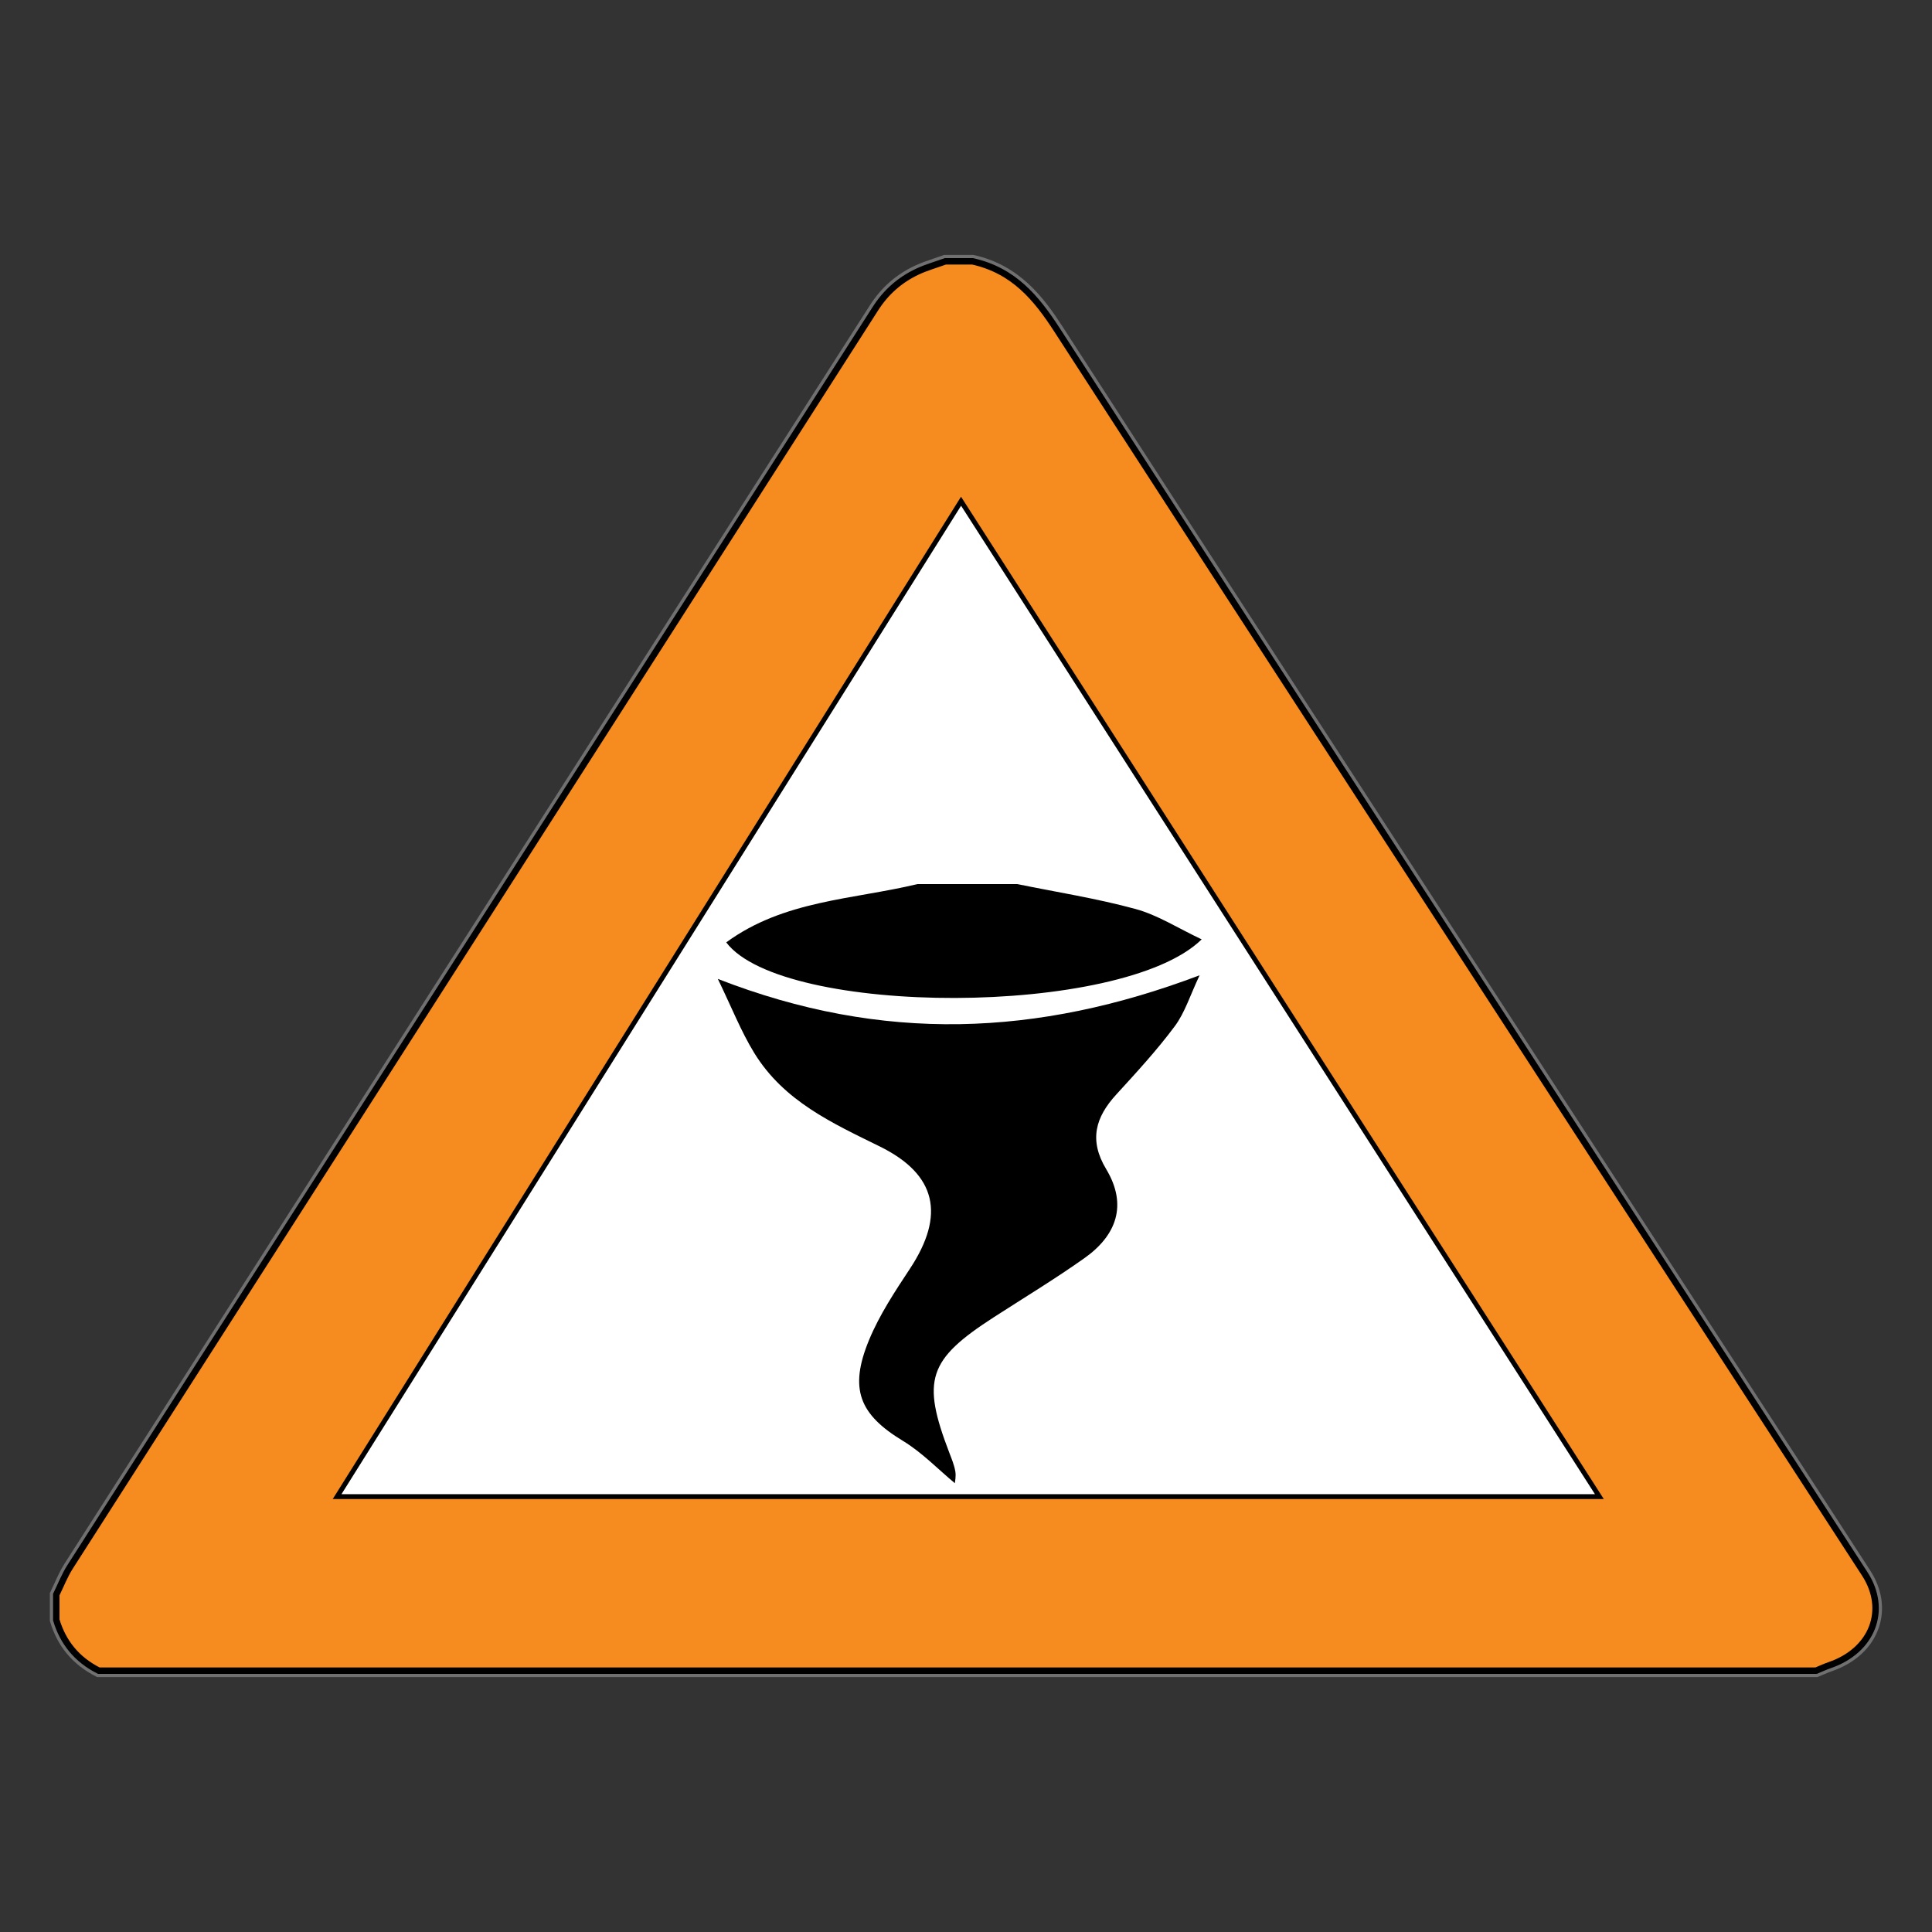 <?xml version="1.0" encoding="iso-8859-1"?>
<!-- Generator: Adobe Illustrator 16.0.0, SVG Export Plug-In . SVG Version: 6.00 Build 0)  -->
<!DOCTYPE svg PUBLIC "-//W3C//DTD SVG 1.1//EN" "http://www.w3.org/Graphics/SVG/1.1/DTD/svg11.dtd">
<svg version="1.1" id="Layer_1" xmlns="http://www.w3.org/2000/svg" xmlns:xlink="http://www.w3.org/1999/xlink" x="0px" y="0px"
	 width="600px" height="600px" viewBox="0 0 600 600" style="enable-background:new 0 0 600 600;" xml:space="preserve">
<rect x="0" y="0" width="600" height="600" fill="#333333" stroke="none"/>
<g style="opacity:0.3;">
	<path style="fill:#FFFFFF;" d="M302.059,81.164c12.775,2.862,19.797,11.376,26.252,21.356
		c63.984,98.91,128.262,197.656,192.457,296.448c19.455,29.938,38.945,59.852,58.35,89.814c7.275,11.233,2.344,23.808-10.926,28.354
		c-1.422,0.486-2.781,1.128-4.17,1.699c-177.785,0-355.566,0-533.348,0c-6.864-3.471-11.128-8.819-13.193-15.757
		c0-2.626,0-5.253,0-7.878c1.417-2.873,2.562-5.897,4.29-8.599c83.338-130.238,166.74-260.44,250.057-390.69
		c3.255-5.089,7.527-8.934,13.09-11.558c2.757-1.3,5.767-2.142,8.661-3.19C296.405,81.164,299.232,81.164,302.059,81.164
		 M302.28,79.164h-0.222h-8.481h-0.351l-0.33,0.12c-0.88,0.319-1.797,0.627-2.684,0.925c-2.038,0.685-4.146,1.393-6.149,2.337
		c-5.841,2.756-10.395,6.775-13.922,12.289c-47.56,74.352-95.944,149.932-142.736,223.024
		c-35.777,55.886-71.555,111.772-107.32,167.666c-1.254,1.962-2.207,4.052-3.127,6.074c-0.41,0.9-0.834,1.831-1.271,2.718
		l-0.207,0.418v0.467v7.878v0.291l0.083,0.279c2.276,7.646,7.057,13.355,14.208,16.972l0.425,0.215h0.477h533.348h0.396l0.365-0.15
		c0.444-0.183,0.885-0.372,1.326-0.562c0.938-0.404,1.825-0.785,2.73-1.095c7.284-2.496,12.477-7.283,14.62-13.481
		c1.998-5.775,1.052-12.115-2.663-17.852c-13.59-20.985-27.45-42.297-40.854-62.907c-5.833-8.969-11.667-17.938-17.497-26.91
		c-14.045-21.614-28.094-43.227-42.144-64.839c-49.323-75.877-100.327-154.338-150.311-231.606
		c-5.878-9.088-13.335-19.049-27.494-22.222L302.28,79.164L302.28,79.164z"/>
</g>
<path style="fill:#F68B1F;stroke:#000000;stroke-width:2;stroke-miterlimit:10;" d="M17.48,503.079c0-2.626,0-5.253,0-7.878
	c1.417-2.873,2.562-5.897,4.29-8.599c83.338-130.238,166.74-260.44,250.057-390.69c3.255-5.089,7.527-8.934,13.09-11.558
	c2.757-1.3,5.767-2.142,8.661-3.19c2.827,0,5.654,0,8.481,0c12.775,2.862,19.797,11.376,26.252,21.356
	c63.984,98.91,128.262,197.656,192.457,296.448c19.455,29.938,38.945,59.852,58.35,89.814c7.275,11.233,2.344,23.808-10.926,28.354
	c-1.422,0.486-2.781,1.128-4.17,1.699c-177.785,0-355.566,0-533.348,0C23.809,515.365,19.545,510.017,17.48,503.079z"/>
<path style="fill-rule:evenodd;clip-rule:evenodd;fill:#FFFFFF;" d="M298.464,155.66c66.18,103.2,131.87,205.636,198.237,309.128
	c-131.123,0-261.259,0-392.014,0C169.122,361.998,233.587,259.157,298.464,155.66z"/>
<g>
	<g>
		<g>
			<path style="fill:#FFFFFF;" d="M296.54,460.621c0.027-0.477,0.411-2.135,0.146-3.668c-0.342-1.972-1.127-3.878-1.852-5.757
				c-8.699-22.667-6.636-28.933,13.872-42.16c9.406-6.067,18.993-11.865,28.129-18.347c9.816-6.968,13.442-16.393,6.694-27.62
				c-5.411-9.007-3.312-16.101,3.137-23.153c6.277-6.866,12.613-13.743,18.174-21.216c3.144-4.22,4.782-9.646,7.71-15.814
				c-50.357,19.027-98.443,21.07-149.618,1.124c4.293,8.843,7.206,16.327,11.318,23.015c9.195,14.961,24.198,21.745,38.971,29.019
				c17.688,8.712,20.363,21.297,9.383,37.948c-4.671,7.082-9.459,14.309-12.701,22.133c-6.336,15.301-2.951,23.188,10.517,31.356
				C286.351,451.077,291.354,456.325,296.54,460.621"/>
			<path style="fill-rule:evenodd;clip-rule:evenodd;" d="M315.916,274.561c12.274,2.509,24.693,4.449,36.767,7.746
				c6.881,1.879,13.198,5.975,20.507,9.421c-24.693,24.219-130.248,24-147.65,0.936c17.893-13.114,39.326-13.274,59.391-18.103
				H315.916z"/>
			<path style="fill-rule:evenodd;clip-rule:evenodd;" d="M296.54,460.621c-5.186-4.296-10.189-9.544-16.121-13.141
				c-13.467-8.169-16.853-16.056-10.517-31.356c3.241-7.824,8.029-15.051,12.701-22.133c10.98-16.651,8.306-29.236-9.383-37.948
				c-14.772-7.273-29.776-14.058-38.971-29.019c-4.113-6.688-7.025-14.172-11.318-23.015c51.175,19.946,99.261,17.903,149.618-1.124
				c-2.928,6.169-4.566,11.595-7.71,15.814c-5.561,7.473-11.896,14.35-18.174,21.216c-6.448,7.053-8.548,14.146-3.137,23.153
				c6.748,11.228,3.122,20.652-6.694,27.62c-9.136,6.481-18.723,12.279-28.129,18.347c-20.507,13.228-22.57,19.493-13.872,42.16
				c0.724,1.879,1.509,3.785,1.852,5.757C296.951,458.486,296.566,460.145,296.54,460.621"/>
		</g>
	</g>
</g>
<path style="fill:none;stroke:#000000;stroke-width:1.5;stroke-miterlimit:10;" d="M298.464,155.66
	c-64.877,103.497-129.343,206.338-193.777,309.128c130.755,0,260.891,0,392.014,0C430.334,361.296,364.645,258.86,298.464,155.66z"
	/>
</svg>

